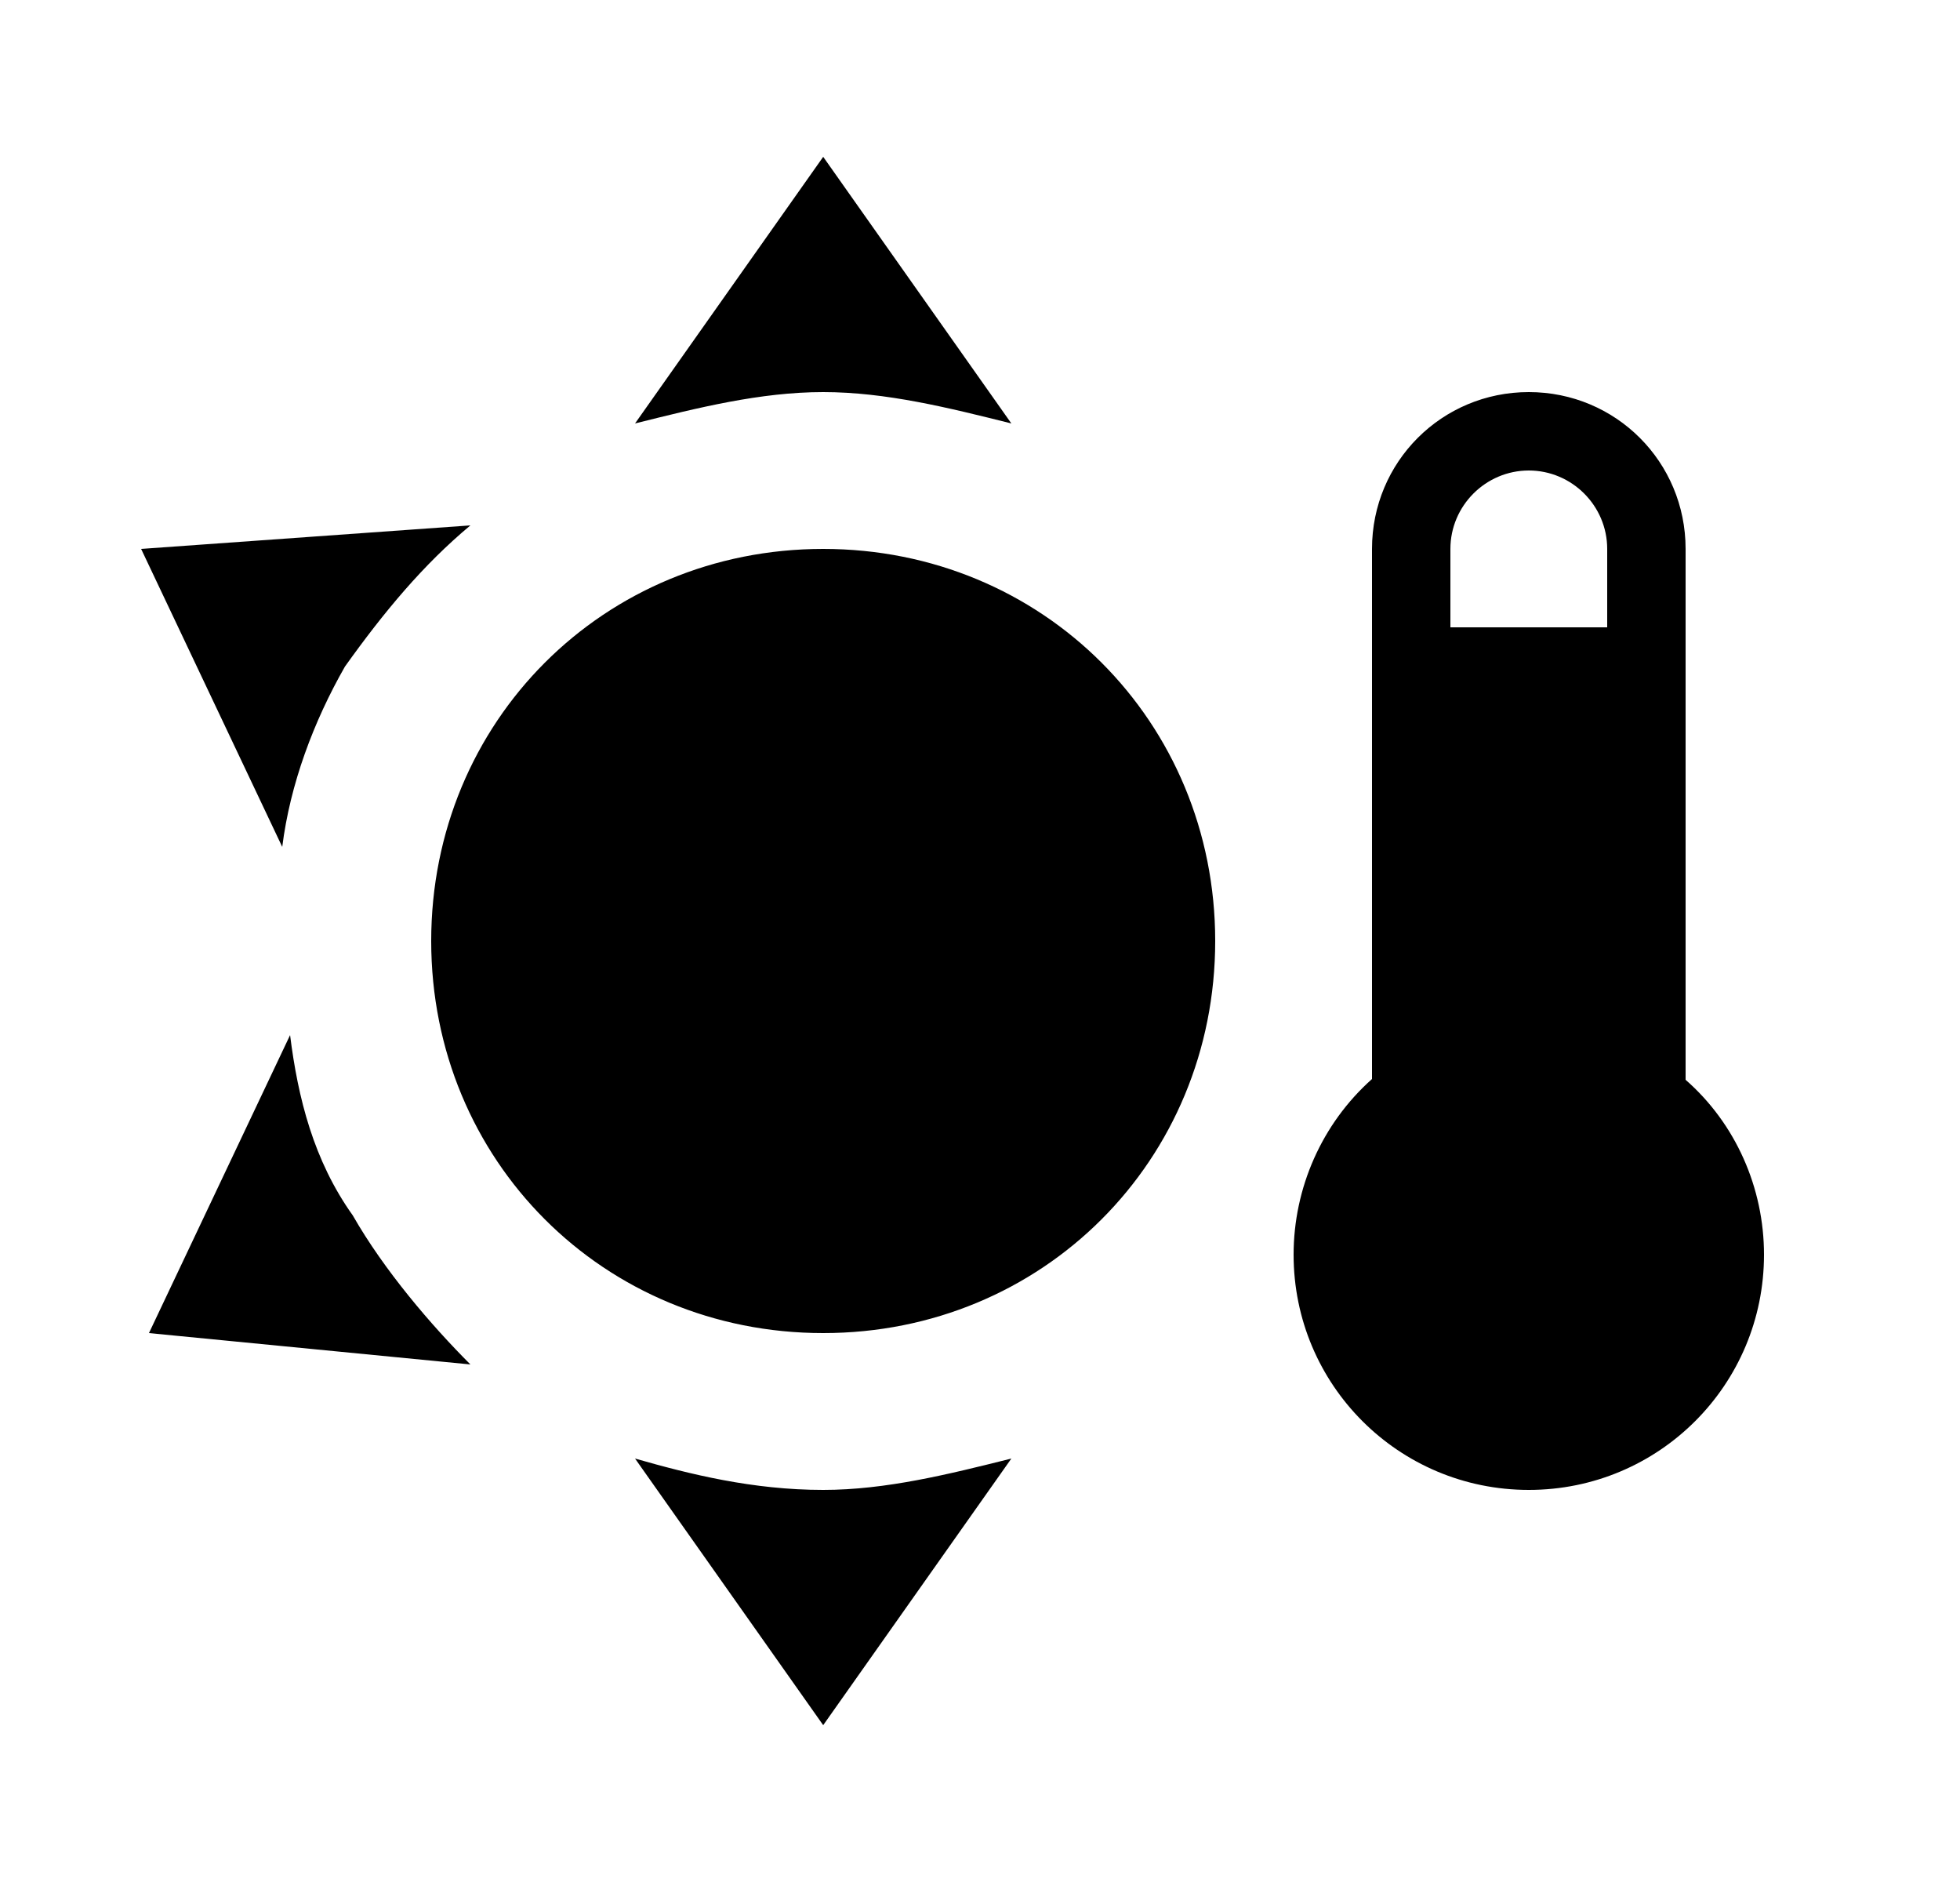 <svg xmlns="http://www.w3.org/2000/svg" viewBox="0 0 25 24" fill="currentColor" aria-hidden="true">
  <path d="M10.5 2L8.1 5.4c.8-.2 1.6-.4 2.4-.4.8 0 1.6.2 2.4.4m6.6-.4c-1.11 0-2 .89-2 2v6.76c-.64.57-1 1.39-1 2.24 0 1.66 1.34 3 3 3s3-1.34 3-3c0-.85-.36-1.67-1-2.23V7c0-1.11-.89-2-2-2zm0 1c.55 0 1 .45 1 1v1h-2V7c0-.55.45-1 1-1zM6 6.7L1.8 7l1.8 3.8c.1-.8.4-1.6.8-2.3.5-.7 1-1.3 1.6-1.8zm4.5.3c-2.8 0-5 2.2-5 5s2.2 5 5 5 5-2.2 5-5-2.2-5-5-5zm-6.8 6.2L1.9 17l4.1.4c-.5-.5-1.1-1.2-1.5-1.9-.5-.7-.7-1.5-.8-2.3zm4.4 5.4l2.4 3.4 2.4-3.4c-.8.2-1.6.4-2.4.4-.9 0-1.7-.2-2.4-.4z"/>
</svg>
